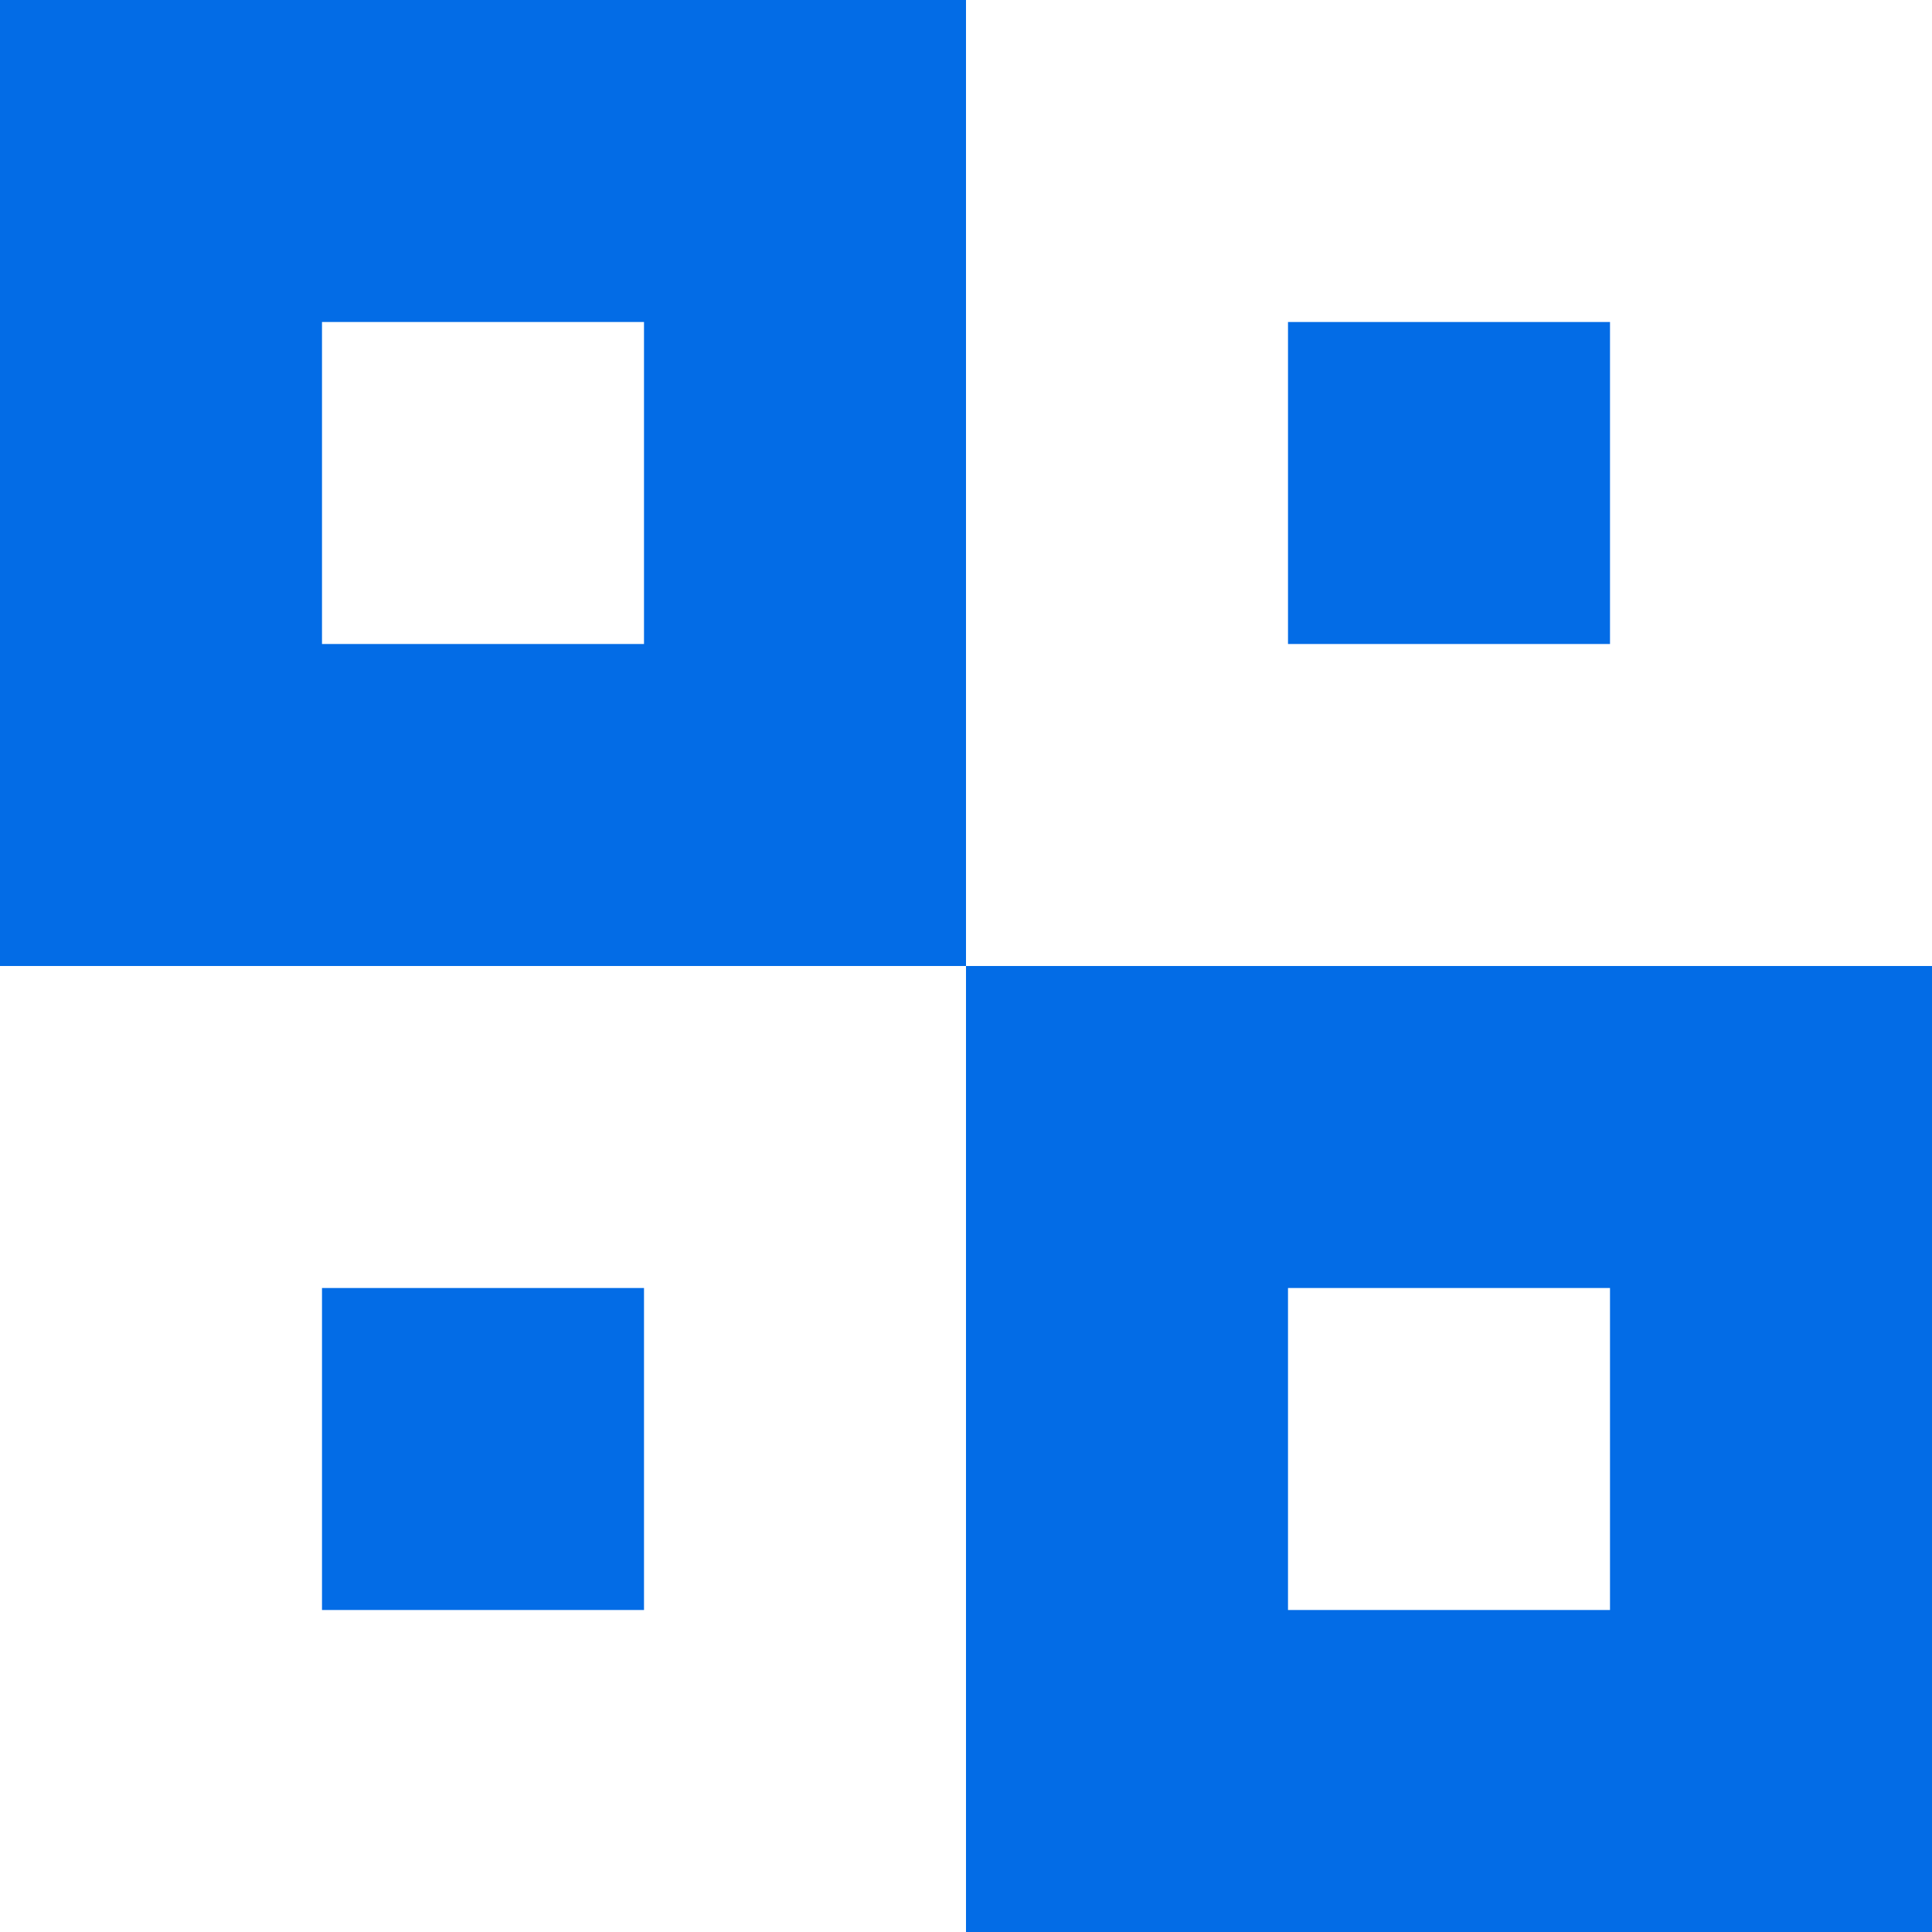 <?xml version="1.0" encoding="utf-8"?>
<!-- Generator: Adobe Illustrator 19.0.0, SVG Export Plug-In . SVG Version: 6.00 Build 0)  -->
<svg version="1.1" id="Layer_1" xmlns="http://www.w3.org/2000/svg" xmlns:xlink="http://www.w3.org/1999/xlink" x="0px" y="0px"
	 viewBox="0 13.5 612 612" style="enable-background:new 0 13.5 612 612;" xml:space="preserve">
<style type="text/css">
	.st0{fill:#036CE6;}
</style>
<path class="st0" d="M306,13.5H0v306h306V13.5z M102,217.5v-102h102v102H102z"/>
<rect x="408" y="115.5" class="st0" width="102" height="102"/>
<rect x="102" y="421.5" class="st0" width="102" height="102"/>
<path class="st0" d="M306,319.5v306h306v-306H306z M510,523.5H408v-102h102V523.5z"/>
</svg>
